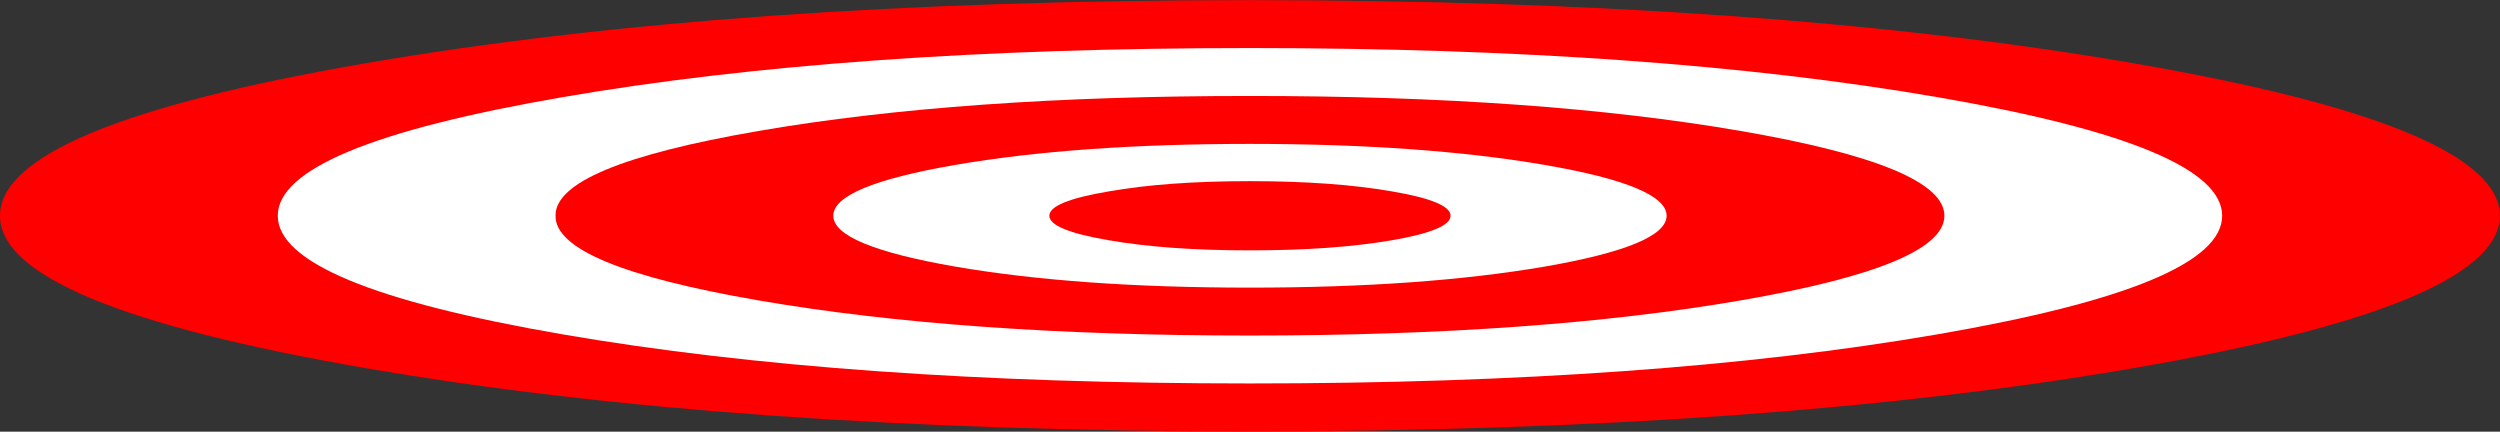 <?xml version="1.0" encoding="UTF-8" standalone="no"?>
<svg xmlns:xlink="http://www.w3.org/1999/xlink" height="48.0px" width="278.0px" xmlns="http://www.w3.org/2000/svg">
  <rect width="100%" height="100%" fill="#333333" stroke="none"/>
  <g transform="matrix(1.0, 0.0, 0.0, 1.0, 139.0, 22.0)">
    <use height="162.0" transform="matrix(1.716, 0.0, 0.0, 0.296, -139.0, -21.984)" width="162.0" xlink:href="#sprite0"/>
  </g>
  <defs>
    <g id="sprite0" transform="matrix(1.0, 0.0, 0.0, 1.0, 81.0, 81.0)">
      <use height="162.0" transform="matrix(1.0, 0.0, 0.0, 1.0, -81.0, -81.0)" width="162.0" xlink:href="#shape0"/>
    </g>
    <g id="shape0" transform="matrix(1.0, 0.0, 0.0, 1.0, 81.0, 81.0)">
      <path d="M57.25 -57.3 Q80.95 -33.6 81.0 0.0 80.95 33.55 57.25 57.25 33.55 80.95 0.0 81.0 -33.6 80.95 -57.3 57.25 -81.0 33.55 -81.0 0.0 -81.0 -33.6 -57.3 -57.3 -33.6 -81.0 0.0 -81.0 33.55 -81.0 57.25 -57.3" fill="#ff0000" fill-rule="evenodd" stroke="none"/>
      <path d="M44.55 44.55 Q26.1 63.0 0.0 63.0 -26.1 63.0 -44.55 44.55 -63.0 26.1 -63.0 0.0 -63.0 -26.1 -44.55 -44.55 -26.1 -63.0 0.0 -63.0 26.1 -63.0 44.55 -44.55 63.0 -26.1 63.0 0.0 63.0 26.1 44.55 44.55" fill="#ffffff" fill-rule="evenodd" stroke="none"/>
      <path d="M31.8 -31.85 Q45.0 -18.65 45.0 0.0 45.0 18.6 31.8 31.8 18.6 45.0 0.0 45.0 -18.65 45.0 -31.85 31.8 -45.05 18.6 -45.0 0.0 -45.05 -18.65 -31.85 -31.85 -18.65 -45.05 0.0 -45.0 18.6 -45.05 31.8 -31.85" fill="#ff0000" fill-rule="evenodd" stroke="none"/>
      <path d="M19.1 -19.1 Q27.0 -11.2 27.0 0.0 27.0 11.15 19.1 19.1 11.15 27.0 0.0 27.0 -11.2 27.0 -19.1 19.1 -27.0 11.15 -27.0 0.0 -27.0 -11.2 -19.1 -19.1 -11.2 -27.0 0.0 -27.0 11.15 -27.0 19.1 -19.1" fill="#ffffff" fill-rule="evenodd" stroke="none"/>
      <path d="M9.2 -9.15 Q13.0 -5.4 13.0 0.0 13.0 5.4 9.2 9.2 5.4 13.0 0.0 13.0 -5.4 13.0 -9.15 9.2 -13.0 5.4 -13.0 0.0 -13.0 -5.4 -9.15 -9.15 -5.4 -13.0 0.0 -13.0 5.4 -13.0 9.2 -9.15" fill="#ff0000" fill-rule="evenodd" stroke="none"/>
    </g>
  </defs>
</svg>

